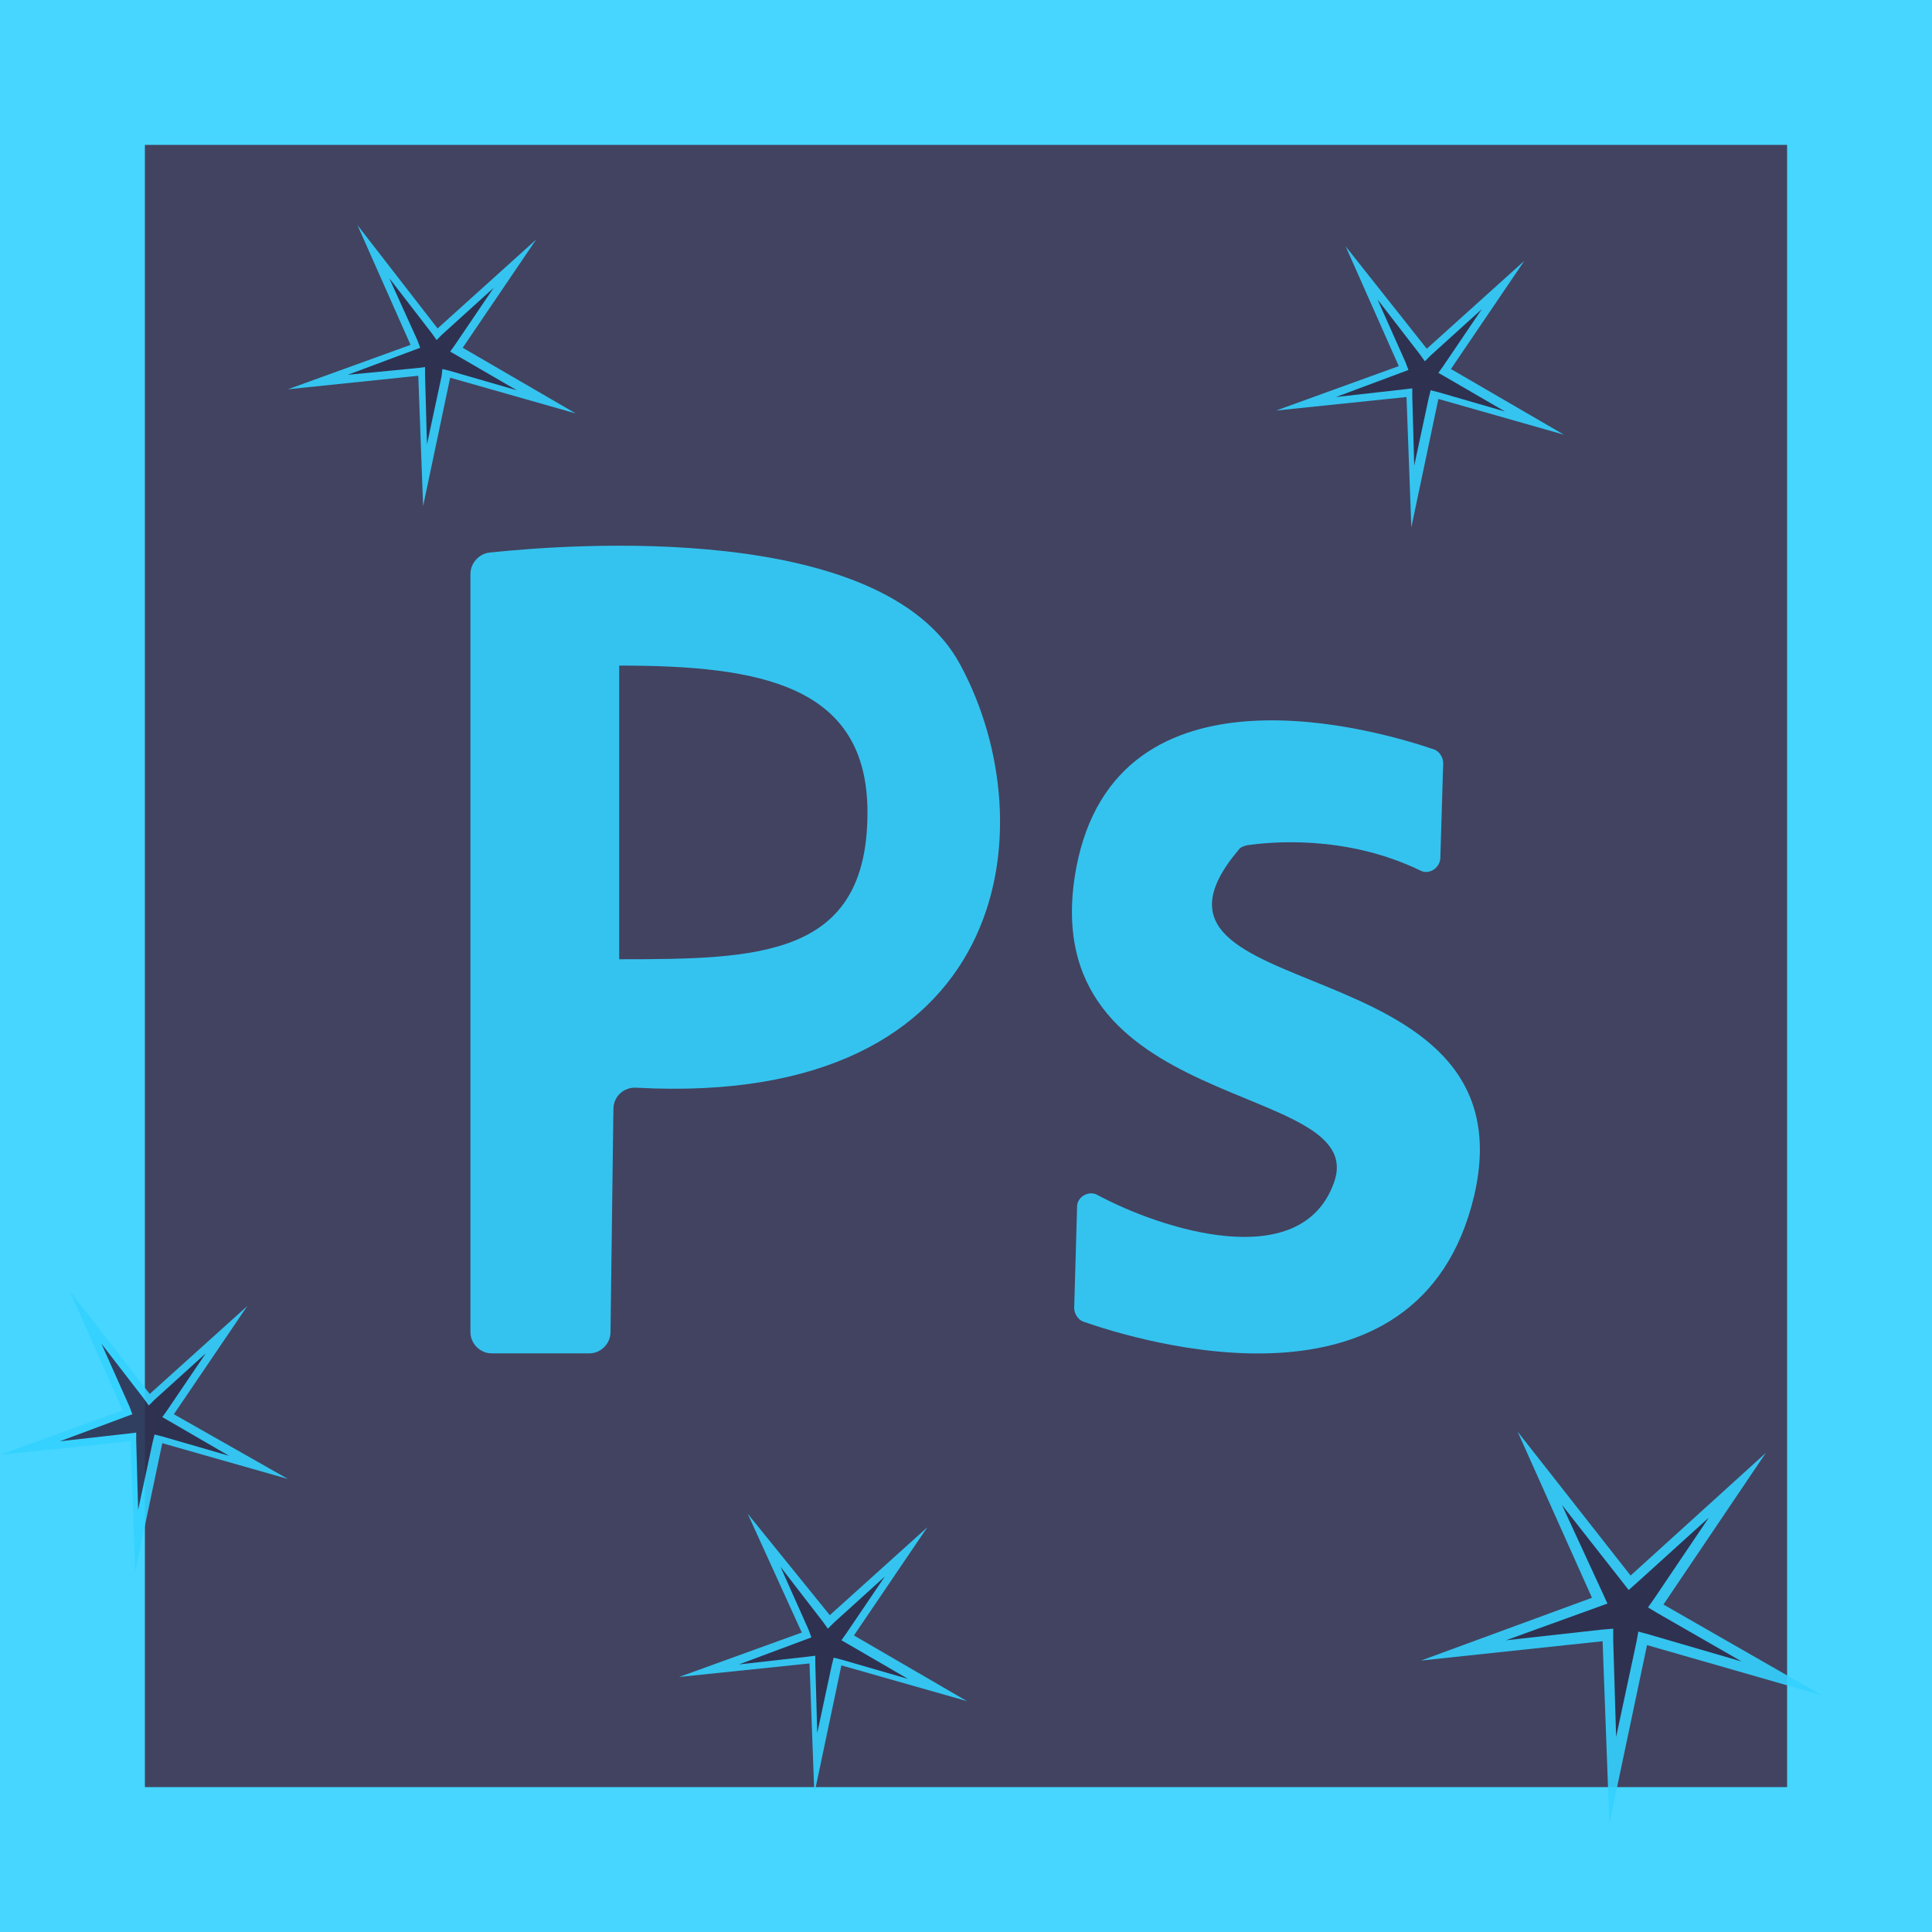 <?xml version="1.0" encoding="utf-8"?>
<!-- Generator: Adobe Illustrator 18.1.1, SVG Export Plug-In . SVG Version: 6.00 Build 0)  -->
<svg version="1.1" id="Layer_1" xmlns="http://www.w3.org/2000/svg" xmlns:xlink="http://www.w3.org/1999/xlink" x="0px" y="0px"
	 viewBox="0 0 200 200" style="enable-background:new 0 0 200 200;" xml:space="preserve">
<style type="text/css">
	.st0{opacity:0.9;}
	.st1{fill:#2D2F4F;}
	.st2{fill:#33D1FF;}
	.st3{opacity:0.9;fill:#33D1FF;}
</style>
<g class="st0">
	<rect x="7.5" y="7.5" class="st1" width="185" height="185"/>
	<g>
		<path class="st2" d="M185,15v170H15V15H185 M200,0H0v200h200V0L200,0z"/>
	</g>
</g>
<path class="st3" d="M149.4,79c0-0.6-0.4-1.2-0.9-1.4c-5.5-1.9-32.9-10.1-37.1,12.3c-4.7,25.7,30.5,21.8,26.7,32.5
	c-3.4,9.6-18,4.8-24.5,1.3c-0.9-0.5-2.1,0.2-2.1,1.2l-0.3,10.5c0,0.6,0.4,1.2,0.9,1.4c5.7,2,34.8,11,40.5-13
	c6.2-26.5-38.4-19.2-24.4-35.8c0.2-0.3,0.5-0.4,0.9-0.5c2.1-0.3,10-1.2,17.9,2.6c0.9,0.5,2-0.2,2.1-1.2L149.4,79z"/>
<path class="st3" d="M99.4,68.8c-8-14.9-40.3-12.5-48.7-11.6c-1.1,0.1-2,1.1-2,2.2v78.5c0,1.2,1,2.2,2.2,2.2H61c1.2,0,2.2-1,2.2-2.2
	l0.3-23.1c0-1.3,1.1-2.3,2.4-2.2C104.7,114.7,108.5,85.6,99.4,68.8z M64.1,99.3V68.9c14.6,0,25.7,2,25.7,15.2
	C89.8,99.1,78.6,99.3,64.1,99.3z"/>
<g class="st0">
	<polygon class="st1" points="166.3,169.3 151.4,170.9 165.5,165.7 159.4,152 168.6,163.8 179.8,153.8 171.4,166.2 184.4,173.7 
		170,169.6 166.9,184.3 	"/>
	<path class="st2" d="M161.7,155.8l6.2,7.9l0.7,0.9l0.9-0.8l7.4-6.7l-5.6,8.3l-0.7,1l1,0.6l8.7,5l-9.6-2.8l-1.1-0.3l-0.2,1.1
		l-2.1,9.8l-0.3-10v-1.2l-1.2,0.1l-9.9,1.1l9.4-3.4l1.1-0.4l-0.5-1.1L161.7,155.8 M157.1,148.2l7.7,17.2l-17.7,6.5l18.8-2l0.7,18.9
		l3.9-18.5l18.1,5.2l-16.4-9.4l10.6-15.7l-14,12.7L157.1,148.2L157.1,148.2z"/>
</g>
<g class="st0">
	<polygon class="st1" points="145.9,40.7 135.2,41.8 145.3,38.1 140.9,28.3 147.6,36.8 155.6,29.6 149.5,38.5 158.9,43.9 
		148.5,40.9 146.3,51.5 	"/>
	<path class="st2" d="M142.6,31l4.4,5.7l0.5,0.7l0.6-0.6l5.3-4.8l-4,5.9l-0.5,0.7l0.7,0.4l6.2,3.6l-6.9-2l-0.8-0.2l-0.2,0.8l-1.5,7
		l-0.2-7.2v-0.8l-0.8,0.1l-7.1,0.8l6.7-2.5l0.8-0.3l-0.3-0.8L142.6,31 M139.3,25.5l5.5,12.4l-12.7,4.6l13.5-1.4l0.5,13.5l2.8-13.3
		l13,3.7l-11.7-6.8l7.6-11.2l-10.1,9.1L139.3,25.5L139.3,25.5z"/>
</g>
<g class="st0">
	<polygon class="st1" points="13.8,148.8 3.1,149.9 13.3,146.2 8.9,136.4 15.5,144.9 23.5,137.6 17.5,146.6 26.8,152 16.4,149 
		14.2,159.5 	"/>
	<path class="st2" d="M10.5,139.1l4.4,5.7l0.5,0.7l0.6-0.6l5.3-4.8l-4,5.9l-0.5,0.7l0.7,0.4l6.2,3.6l-6.9-2l-0.8-0.2l-0.2,0.8
		l-1.5,7l-0.2-7.2v-0.8l-0.8,0.1l-7.1,0.8l6.7-2.5l0.8-0.3l-0.3-0.8L10.5,139.1 M7.2,133.6l5.5,12.4L0,150.6l13.5-1.4l0.5,13.5
		l2.8-13.3l13,3.7L18,146.4l7.6-11.2l-10.1,9.1L7.2,133.6L7.2,133.6z"/>
</g>
<g class="st0">
	<polygon class="st1" points="84.1,171.8 73.4,172.9 83.5,169.3 79.1,159.4 85.7,167.9 93.7,160.7 87.7,169.6 97,175 86.7,172 
		84.5,182.6 	"/>
	<path class="st2" d="M80.8,162.2l4.4,5.7l0.5,0.7l0.6-0.6l5.3-4.8l-4,5.9l-0.5,0.7l0.7,0.4l6.2,3.6l-6.9-2l-0.8-0.2l-0.2,0.8
		l-1.5,7l-0.2-7.2v-0.8l-0.8,0.1l-7.1,0.8l6.7-2.5l0.8-0.3l-0.3-0.8L80.8,162.2 M77.4,156.7L83,169l-12.7,4.6l13.5-1.4l0.5,13.5
		l2.8-13.3l13,3.7l-11.7-6.8l7.6-11.2l-10.1,9.1L77.4,156.7L77.4,156.7z"/>
</g>
<g class="st0">
	<polygon class="st1" points="43.6,38.4 32.9,39.6 43,35.9 38.6,26 45.3,34.5 53.3,27.3 47.2,36.2 56.6,41.6 46.2,38.6 44,49.2 	"/>
	<path class="st2" d="M40.3,28.8l4.4,5.7l0.5,0.7l0.6-0.6l5.3-4.8l-4,5.9l-0.5,0.7l0.7,0.4l6.2,3.6l-6.9-2l-0.8-0.2L45.7,39l-1.5,7
		L44,38.8V38l-0.8,0.1L36,38.8l6.7-2.5l0.8-0.3l-0.3-0.8L40.3,28.8 M37,23.3l5.5,12.4l-12.7,4.6l13.5-1.4l0.5,13.5l2.8-13.3l13,3.7
		L47.9,36l7.6-11.2L45.3,34L37,23.3L37,23.3z"/>
</g>
</svg>
